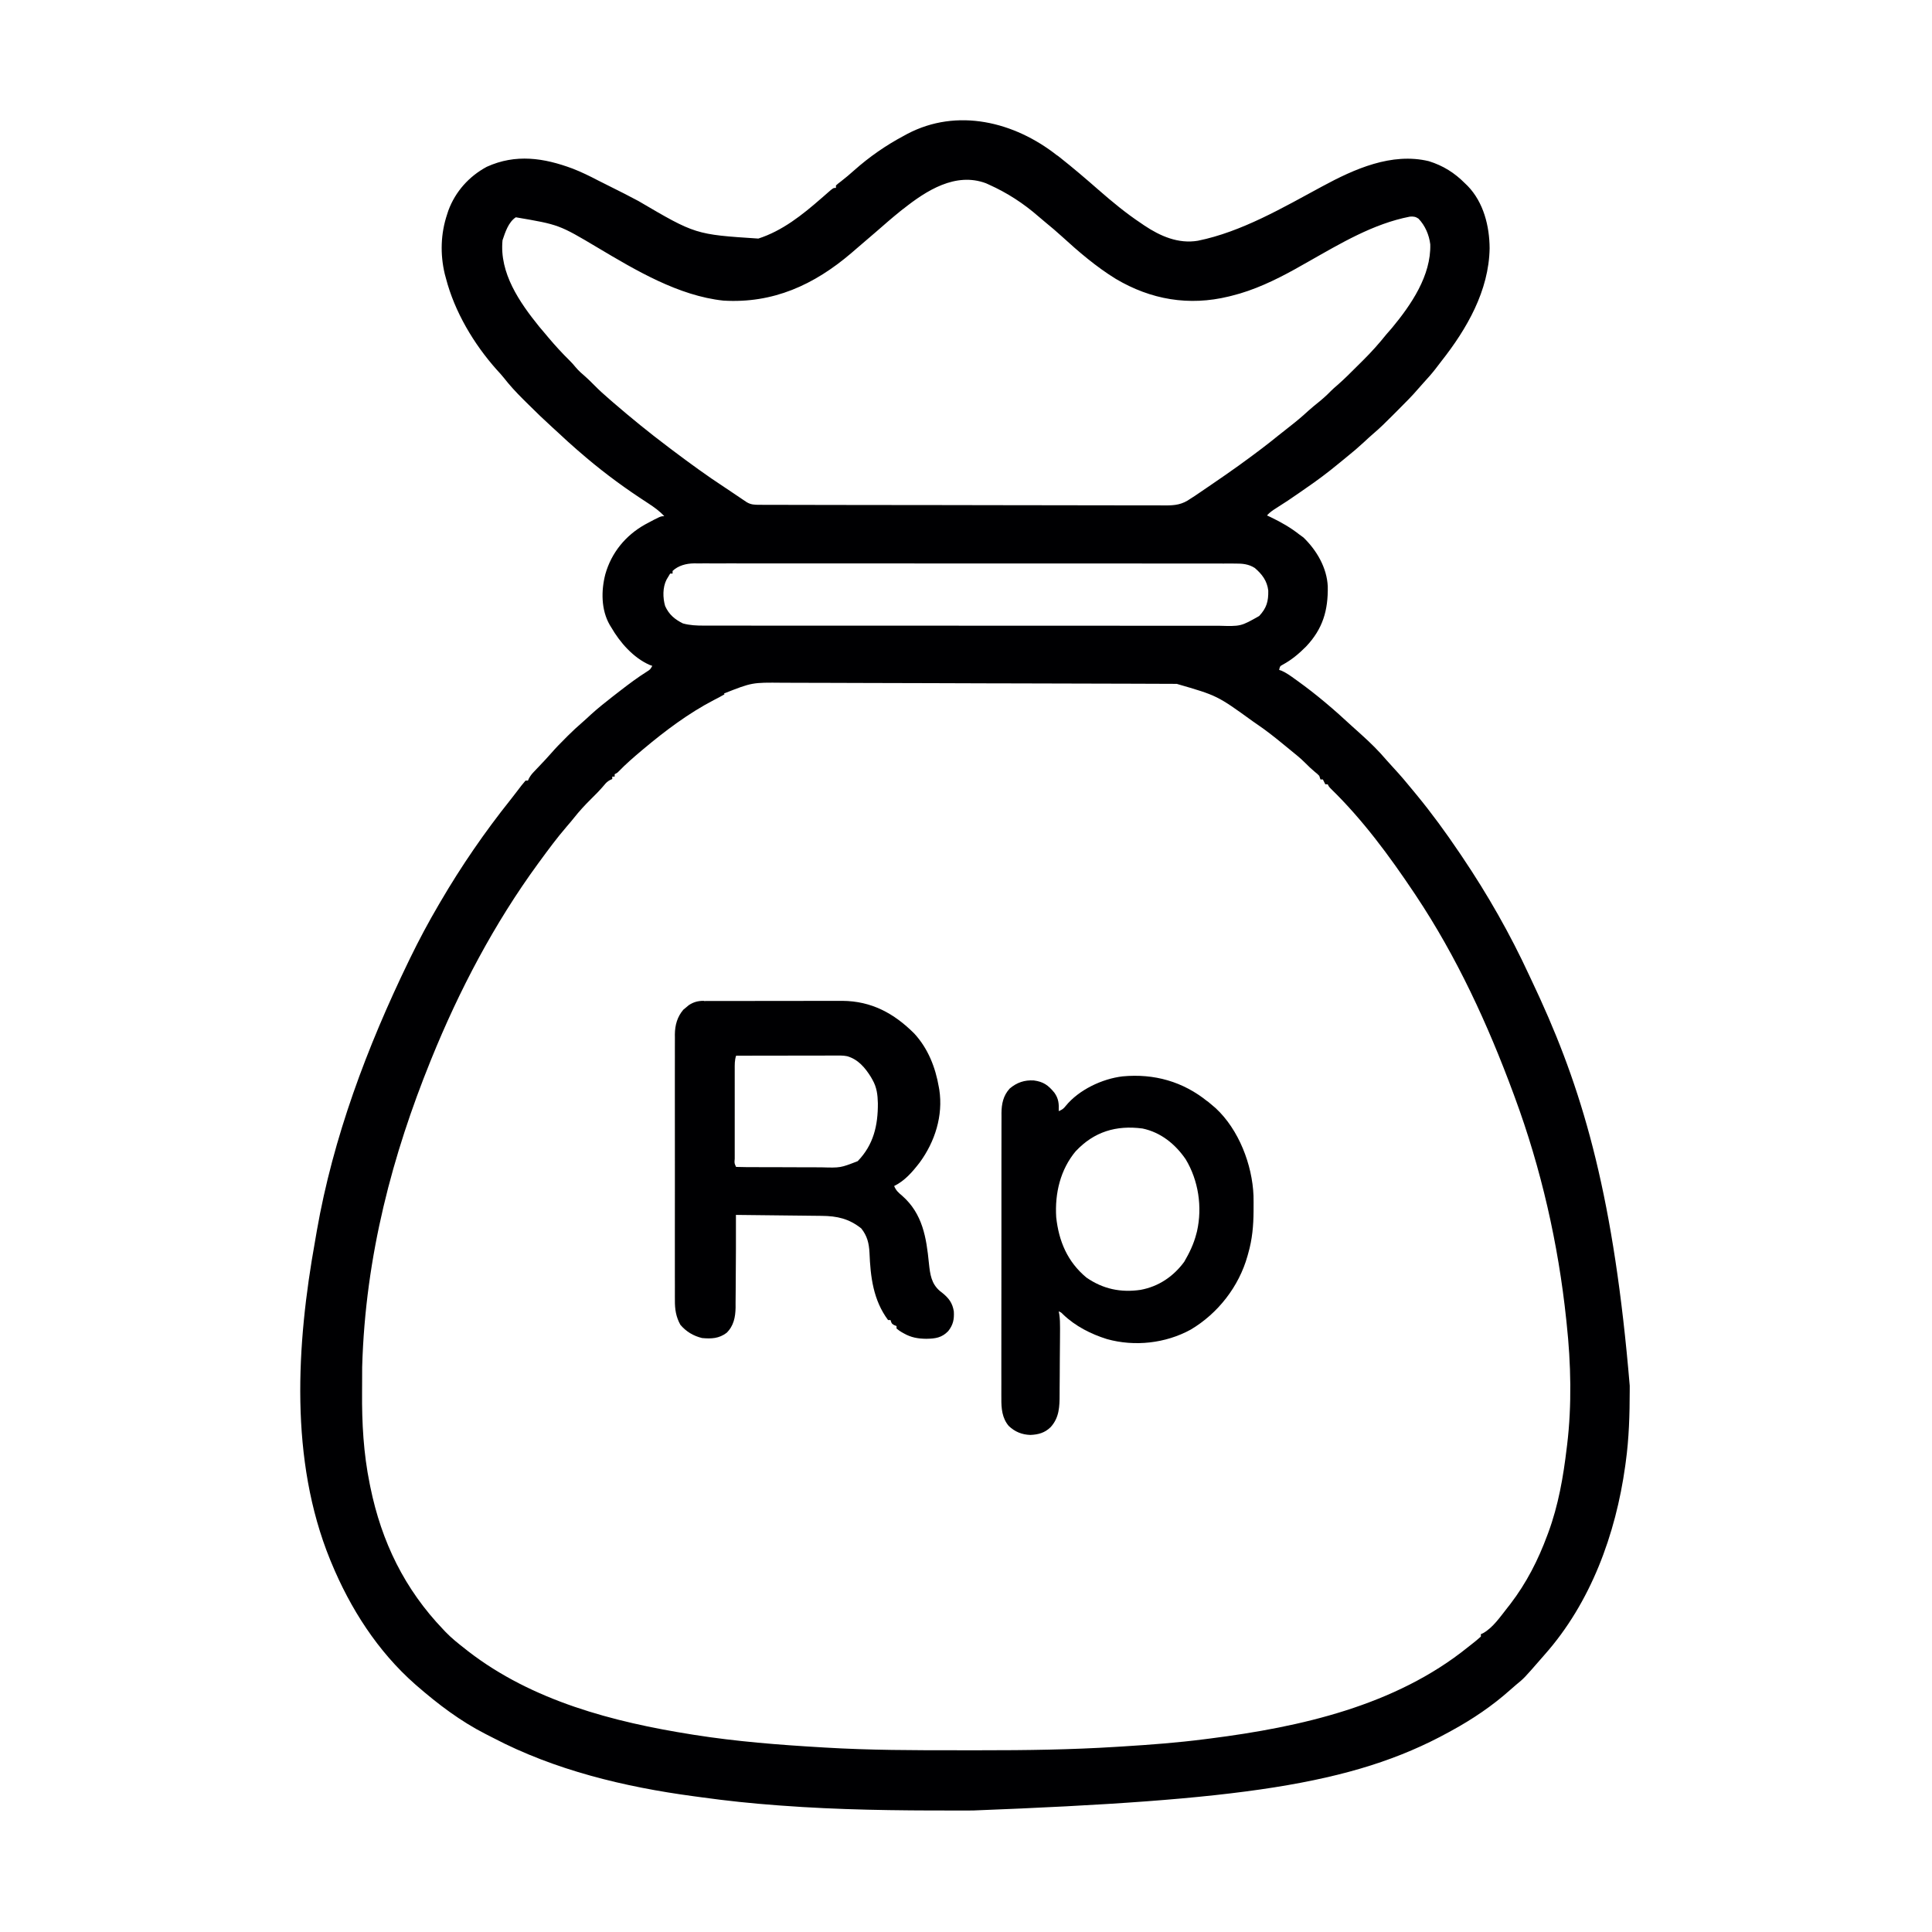 <?xml version="1.0" encoding="UTF-8"?>
<svg version="1.1" viewBox="0 0 1600 1600" width="1280" height="1280" xmlns="http://www.w3.org/2000/svg">
<path transform="translate(876,129)" d="m0 0c0.632 0.498 1.26 0.995 1.92 1.51 10.9 8.6 21.4 17.6 31.8 26.7 11.3 9.88 22.8 19.4 35.3 27.7 0.847 0.584 1.69 1.17 2.57 1.77 13.3 8.9 28.2 15.4 44.4 12.7 36.2-7.32 70.6-27.5 103-45 26.6-14.4 57.5-28.3 88.3-20.9 11.9 3.71 21.3 9.63 30 18.4 0.709 0.687 1.42 1.37 2.15 2.08 13.2 13.6 18.1 33.3 18.2 51.7-0.602 35.1-18.8 66.6-39.9 93.4-1.74 2.22-3.45 4.48-5.16 6.73-3.1 3.97-6.44 7.7-9.84 11.4-1.28 1.41-2.56 2.83-3.79 4.28-5.29 6.21-11 11.9-16.8 17.7-1.74 1.73-3.47 3.47-5.2 5.21-5.17 5.17-10.3 10.3-15.9 15-2.57 2.2-5.02 4.51-7.5 6.81-4.59 4.24-9.29 8.28-14.2 12.2-2.24 1.8-4.46 3.62-6.67 5.46-8.84 7.32-17.9 14.1-27.4 20.6-1.82 1.25-3.63 2.52-5.43 3.79-6.22 4.35-12.5 8.55-19 12.6-2.82 1.78-5.36 3.5-7.58 6.01 1.03 0.485 2.05 0.969 3.11 1.47 8.61 4.14 16.4 8.57 23.9 14.5l3.12 2.25c11 10.6 19.5 25.1 20.2 40.6 0.343 19.8-4.09 35.1-18 49.8-6.02 6.01-11.8 10.9-19.3 15-2.28 1.24-2.28 1.24-2.97 4.32 0.661 0.218 1.32 0.436 2 0.66 4.01 1.79 7.38 4.22 10.9 6.78 0.751 0.536 1.5 1.07 2.27 1.62 15.9 11.4 30.7 24.1 45 37.4 2.58 2.38 5.2 4.72 7.83 7.05 7.45 6.69 14.6 13.7 21.1 21.4 1.9 2.18 3.85 4.3 5.81 6.42 5.61 6.05 10.9 12.3 16.1 18.7 1.01 1.23 2.02 2.46 3.03 3.68 12.5 15.2 24 31 35 47.3 0.897 1.33 1.79 2.65 2.69 3.98 20.9 31 39.6 63.8 55.3 97.8 0.909 1.96 1.83 3.92 2.76 5.88 1.78 3.76 3.53 7.54 5.26 11.3 0.425 0.93 0.85 1.86 1.29 2.82 36.4 80 61.1 166 74 320-0.001 1.31-0.003 2.62-0.005 3.96-0.033 20-0.564 39.6-3.31 59.4-0.145 1.07-0.289 2.15-0.438 3.25-7.85 56.4-28.5 113-66.6 156-1.19 1.36-2.38 2.73-3.57 4.09-13.6 15.6-13.6 15.6-20.2 21-1.74 1.46-3.45 2.96-5.15 4.48-14.6 13-30.9 24-48.1 33.4-1.27 0.699-1.27 0.699-2.56 1.41-79.8 43.8-174 56.3-394 64.8-5.31-0.008-10.6-0.005-15.9 0.004-47.6 0.073-95.2-0.489-143-4.07-1.14-0.083-2.28-0.167-3.45-0.252-20.9-1.54-41.8-3.73-62.6-6.63-2.19-0.303-4.38-0.598-6.58-0.891-56.8-7.61-115-21.6-166-48.4-1.99-1.04-3.99-2.05-5.99-3.05-20.8-10.6-39.3-24.6-56.9-39.9-0.756-0.659-0.756-0.659-1.53-1.33-31-27.3-53.7-62.7-69.5-101-0.307-0.742-0.615-1.48-0.932-2.25-33.6-82.6-27.9-178-12.4-264 0.49-2.75 0.951-5.51 1.42-8.27 13.5-77.3 41.5-152 75.9-223 0.49-1.01 0.979-2.01 1.48-3.05 7.3-15 15.1-29.6 23.5-43.9 0.758-1.3 0.758-1.3 1.53-2.62 17.3-29.6 36.7-57.8 58.1-84.6 1.49-1.89 2.96-3.79 4.42-5.7 0.755-0.979 0.755-0.979 1.52-1.98 0.969-1.26 1.93-2.52 2.89-3.79 1.13-1.46 2.32-2.87 3.53-4.26h2c0.402-0.885 0.402-0.885 0.812-1.79 1.2-2.23 2.45-3.77 4.2-5.6 0.594-0.628 1.19-1.26 1.8-1.9 0.619-0.646 1.24-1.29 1.88-1.96 3.67-3.85 7.3-7.7 10.8-11.7 3.65-4.21 7.53-8.16 11.5-12.1 0.665-0.668 1.33-1.34 2.01-2.03 3.95-3.94 8.01-7.69 12.2-11.3 2.37-2.05 4.65-4.19 6.94-6.32 5.74-5.23 11.8-10 17.9-14.8 2.07-1.59 4.14-3.2 6.2-4.8 7.33-5.68 14.7-11.2 22.5-16.1 2.46-1.56 2.46-1.56 4.22-4.59-1.06-0.371-1.06-0.371-2.14-0.75-13.6-5.94-24.7-18.7-31.9-31.2-0.4-0.642-0.799-1.28-1.21-1.95-7.23-12.6-7.17-28.5-3.62-42.1 5.04-17.8 16.8-32.1 32.9-41.1 12.8-6.85 12.8-6.85 15.9-6.85-3.98-4.32-8.32-7.39-13.2-10.6-1.62-1.06-3.24-2.13-4.86-3.2l-2.48-1.63c-17.3-11.5-33.8-24-49.4-37.6l-2.16-1.85c-5.41-4.67-10.7-9.52-15.9-14.4-1.52-1.39-3.05-2.78-4.57-4.17-6.84-6.21-13.5-12.6-20-19.1-1.53-1.53-3.06-3.04-4.6-4.56-5.64-5.61-10.9-11.3-15.8-17.6-1.81-2.24-3.7-4.35-5.67-6.44-19.1-21.4-35-48.1-42.2-75.9-0.318-1.17-0.637-2.35-0.965-3.55-3.9-16.4-3.4-33.4 1.96-49.4l1.03-3.16c5.81-15.7 17.1-28.3 31.8-36.2 24-10.9 47.3-7.41 71.2 1.53 7.17 2.79 14 6.13 20.8 9.69 3.38 1.75 6.8 3.43 10.2 5.12 7.85 3.89 15.7 7.86 23.4 12 47.2 27.7 47.2 27.7 99.3 31.1 20-6.46 36.4-19.6 52-33.2 0.637-0.552 1.27-1.1 1.93-1.67 1.26-1.09 2.51-2.19 3.75-3.29 4.37-3.81 4.37-3.81 6.59-3.81v-2c1.66-1.49 1.66-1.49 4.06-3.31 3.84-2.98 7.52-6.06 11.1-9.29 12.5-11.1 26-20.5 40.8-28.4 1.02-0.554 2.03-1.11 3.08-1.68 41.4-21.8 88.7-10.1 124 17.7zm-128 44c-0.878 0.696-1.76 1.39-2.66 2.11-6.64 5.36-13.1 11-19.5 16.6-5.38 4.68-10.8 9.33-16.2 13.9-1.53 1.31-3.05 2.62-4.57 3.94-30.9 26.4-64.9 41.9-106 39.4-37.1-3.95-72.6-25.1-104-43.8-32.1-19.1-32.1-19.1-67.9-25.2-6.1 4-8.79 12.4-11 19-2.66 27.2 14 51.3 30.4 71.6 1.51 1.8 3.04 3.59 4.56 5.38 0.947 1.13 1.89 2.27 2.84 3.4 5.67 6.74 11.5 13.1 17.8 19.3 1.81 1.81 3.44 3.58 5.02 5.58 2.48 2.94 5.15 5.28 8.07 7.77 2.52 2.23 4.87 4.59 7.24 6.98 4.18 4.22 8.48 8.16 13 12 1.49 1.29 1.49 1.29 3.01 2.61 14.6 12.6 29.6 24.8 45 36.4 1.33 1.01 2.66 2.02 3.99 3.02 14.1 10.6 28.3 21 43 30.6 2.29 1.52 4.57 3.05 6.85 4.59 0.818 0.55 1.64 1.1 2.48 1.67 1.6 1.08 3.2 2.16 4.79 3.24 0.725 0.487 1.45 0.973 2.2 1.47 0.964 0.651 0.964 0.651 1.95 1.31 3.55 2.14 6.58 2.18 10.6 2.19 1.85 0.008 1.85 0.008 3.74 0.015 1.38 6.02e-4 2.75 0.001 4.13 0.002 1.46 0.004 2.91 0.008 4.37 0.013 4.01 0.012 8.02 0.018 12 0.022 4.32 0.006 8.65 0.018 13 0.028 10.4 0.025 20.9 0.039 31.3 0.052 2.95 0.004 5.9 0.008 8.85 0.012 18.3 0.025 36.6 0.047 54.9 0.06 4.24 0.003 8.49 0.006 12.7 0.009 1.58 0.001 1.58 0.001 3.2 0.002 17.1 0.013 34.2 0.046 51.3 0.087 17.5 0.042 35.1 0.066 52.6 0.071 9.85 0.003 19.7 0.015 29.5 0.048 8.39 0.028 16.8 0.039 25.2 0.028 4.28-0.005 8.56-0.002 12.8 0.022 3.92 0.022 7.84 0.022 11.8 0.003 1.42-0.003 2.83 0.003 4.25 0.018 8.5 0.085 14.4-0.623 21.4-5.63 1.11-0.711 2.22-1.42 3.37-2.15 1.56-1.06 1.56-1.06 3.14-2.14 0.856-0.581 0.856-0.581 1.73-1.17 1.82-1.24 3.63-2.48 5.45-3.72 1.26-0.863 2.53-1.73 3.79-2.59 7.65-5.22 15.3-10.5 22.8-15.9 1.3-0.955 2.61-1.91 3.92-2.86 9.6-6.97 19.1-14.1 28.3-21.6 2.99-2.43 6.03-4.8 9.08-7.17 5.55-4.31 10.9-8.76 16-13.5 2.64-2.37 5.36-4.59 8.12-6.81 3.75-3.03 7.22-6.14 10.6-9.62 1.65-1.65 3.35-3.14 5.13-4.64 5.68-4.94 11-10.3 16.3-15.6 1.78-1.78 3.57-3.55 5.36-5.32 6.8-6.77 13-13.7 19-21.2 1.56-1.79 3.12-3.59 4.69-5.38 15.9-19.2 32.4-43.3 31.7-69.2-0.929-7.77-4.27-15.6-9.78-21.3-2.3-1.62-4.37-1.91-7.14-1.64-30.4 5.9-57.4 22.2-84.1 37.3-1.88 1.06-3.77 2.12-5.65 3.18-1.74 0.979-3.48 1.96-5.21 2.95-16.5 9.15-34.2 17.6-52.6 22.1-0.761 0.192-1.52 0.383-2.31 0.581-33.1 8.07-64.6 2.68-93.7-14.6-16.2-9.98-30.7-22.4-44.7-35.2-4.36-3.99-8.84-7.77-13.4-11.5-2.01-1.64-3.97-3.29-5.92-5-12.5-10.9-25.8-19.5-40.9-26.3-0.846-0.383-1.69-0.766-2.56-1.16-25.2-9.42-49.4 6.09-68.4 21.2zm-191 300v2h-2c-0.639 1.07-1.28 2.14-1.94 3.25-0.36 0.603-0.719 1.21-1.09 1.83-3.26 6.44-3.12 15-1.14 21.8 3.21 7.09 7.91 11 14.7 14.4 5.69 1.6 11.4 1.83 17.3 1.82 1.15 0.003 1.15 0.003 2.32 0.005 2.56 0.005 5.12 0.002 7.68-2.34e-4 1.86 0.002 3.71 0.004 5.57 0.007 5.1 0.006 10.2 0.006 15.3 0.005 5.5-2.04e-4 11 0.005 16.5 0.01 10.8 0.008 21.5 0.011 32.3 0.012 8.75 4.75e-4 17.5 0.003 26.3 0.006 20.8 0.007 41.5 0.013 62.3 0.013 0.664-1.56e-5 1.33-3.12e-5 2.01-4.72e-5 3.37-8.31e-5 6.73-1.82e-4 10.1-2.85e-4 0.669-1.99e-5 1.34-3.99e-5 2.03-6.04e-5 1.35-4.04e-5 2.7-8.22e-5 4.06-1.25e-4 21-6.13e-4 42.1 0.007 63.1 0.021 23.6 0.015 47.3 0.024 70.9 0.023 12.5-3.32e-4 25 0.002 37.5 0.013 10.7 0.009 21.3 0.011 32 0.004 5.44-0.003 10.9-0.003 16.3 0.005 4.98 0.008 9.95 0.006 14.9-0.002 1.8-0.002 3.6 2.9e-4 5.4 0.006 18.2 0.531 18.2 0.531 33.4-8.08 6.14-6.6 7.71-12.1 7.52-21.1-0.964-8.05-5.19-13.6-11.2-18.7-5.09-3.24-10.2-3.67-16.1-3.63-0.785-0.003-1.57-0.006-2.38-0.01-2.63-0.008-5.27-0.002-7.9 0.004-1.91-0.003-3.81-0.007-5.72-0.012-5.24-0.01-10.5-0.008-15.7-0.004-5.65 0.002-11.3-0.007-16.9-0.014-11.1-0.013-22.1-0.015-33.2-0.012-8.99 0.002-18 3.69e-5 -27-0.004-1.92-8.93e-4 -1.92-8.93e-4 -3.88-0.002-2.6-0.001-5.2-0.002-7.79-0.004-17.5-0.008-34.9-0.012-52.4-0.008-0.682 1.56e-4 -1.36 3.13e-4 -2.07 4.74e-4 -3.46 8.06e-4 -6.92 0.002-10.4 0.003-1.03 2.57e-4 -1.03 2.57e-4 -2.08 5.18e-4 -1.39 3.47e-4 -2.78 6.95e-4 -4.17 0.001-21.6 0.005-43.2-0.003-64.9-0.021-24.3-0.021-48.6-0.031-72.9-0.027-12.9 0.002-25.7-5.97e-4 -38.6-0.015-10.9-0.012-21.9-0.013-32.8-0.001-5.59 0.006-11.2 0.007-16.8-5e-3 -5.11-0.011-10.2-0.008-15.3 0.006-1.85 0.003-3.7 2.45e-4 -5.55-0.008-2.52-0.01-5.03-0.002-7.55 0.011-1.08-0.011-1.08-0.011-2.18-0.022-6.52 0.07-13.2 1.77-18 6.4zm43 102c-2.9 1.73-5.9 3.25-8.9 4.8-20.8 10.8-40.2 25.4-58.1 40.4-0.565 0.474-1.13 0.947-1.71 1.44-6.52 5.48-12.9 11-18.8 17.1-1.45 1.43-1.45 1.43-3.45 2.43v2h-2v2l-1.82 0.797c-2.31 1.28-3.41 2.41-5.05 4.45-3.45 4.1-7.18 7.82-11 11.6-4.98 4.92-9.6 9.95-13.9 15.4-1.93 2.43-3.93 4.78-5.96 7.12-7.91 9.15-15.1 18.9-22.2 28.6-0.479 0.651-0.957 1.3-1.45 1.97-36.4 49.8-65.4 105-88.5 162-0.273 0.674-0.546 1.35-0.828 2.04-30.7 76-53.8 160-56.4 253-0.004 0.984-0.004 0.984-0.009 1.99-0.015 3.48-0.024 6.97-0.029 10.4-0.004 2.8-0.018 5.61-0.041 8.41-0.204 25.5 1.2 50.7 6.28 75.7 0.189 0.943 0.378 1.89 0.573 2.86 9.31 45.5 28.4 84.6 60.4 118 0.636 0.677 1.27 1.35 1.93 2.05 4.95 5.13 10.5 9.54 16.1 13.9 0.893 0.71 1.79 1.42 2.71 2.15 53.1 41 120 58.5 185 68.8 0.709 0.113 1.42 0.226 2.15 0.342 34.9 5.51 70 8.25 105 10.3 0.996 0.061 1.99 0.122 3.02 0.184 37 2.23 74 2.29 111 2.26 6.07-0.006 12.1-0.002 18.2 0.003 37.5 0.03 74.8-0.477 112-2.82 2.13-0.133 4.26-0.264 6.39-0.396 22.3-1.38 44.6-3.07 66.8-5.92 1.67-0.211 3.34-0.421 5-0.632 74.5-9.5 153-27.1 213-75.4 1.08-0.851 2.16-1.7 3.24-2.55 3.96-3.13 3.96-3.13 7.76-6.45v-2c0.86-0.373 0.86-0.373 1.74-0.754 8.29-4.57 14.5-13.9 20.3-21.2 0.754-0.96 1.51-1.92 2.29-2.91 13.4-17.5 23.1-36.5 30.7-57.1 0.276-0.736 0.552-1.47 0.836-2.23 8.3-22.5 12.4-46.1 15.2-69.8 0.119-0.944 0.237-1.89 0.359-2.86 3.96-32.7 3.15-67.5-0.359-100-0.129-1.24-0.258-2.48-0.391-3.77-6.59-62.7-20.8-125-42.6-184-0.385-1.05-0.77-2.1-1.17-3.18-21.1-57.1-46.8-113-80.8-164-0.529-0.791-1.06-1.58-1.6-2.4-20.3-30.3-42.4-60.3-68.6-85.8-1.75-1.81-1.75-1.81-2.75-3.81h-2c-0.66-1.32-1.32-2.64-2-4h-2c-0.33-0.99-0.66-1.98-1-3-1.62-1.65-1.62-1.65-3.62-3.25-2.69-2.28-5.24-4.58-7.69-7.12-4.05-4.11-8.51-7.67-13-11.3-1.88-1.51-3.74-3.04-5.59-4.57-7.17-5.9-14.4-11.6-22.1-16.8-1.59-1.1-1.59-1.1-3.2-2.22-29.3-21.2-29.3-21.2-62.8-30.9-1.26-0.008-2.52-0.015-3.81-0.023-1.4-0.003-2.81-0.007-4.21-0.01-1.49-0.007-2.97-0.014-4.46-0.022-4.09-0.02-8.19-0.033-12.3-0.045-3.51-0.011-7.02-0.026-10.5-0.041-33.3-0.141-66.6-0.206-99.9-0.259-4.34-0.007-8.68-0.014-13-0.021-1.62-0.003-1.62-0.003-3.27-0.005-17.4-0.03-34.9-0.095-52.3-0.173-17.9-0.08-35.8-0.126-53.8-0.139-10.1-0.008-20.1-0.032-30.2-0.095-8.57-0.053-17.1-0.076-25.7-0.059-4.37 0.008-8.73 0.001-13.1-0.045-25.2-0.261-25.2-0.261-48.4 8.89z" fill="#000002"/>
<path transform="translate(583 829)" d="m0 0c1.62-0.011 1.62-0.011 3.27-0.021 1.18 0.002 2.35 0.005 3.56 0.008 1.25-0.005 2.49-0.01 3.78-0.015 3.41-0.011 6.83-0.014 10.2-0.011 2.86 0.001 5.72-0.004 8.58-0.009 6.76-0.011 13.5-0.011 20.3-0.005 6.94 0.006 13.9-0.006 20.8-0.028 5.98-0.018 12-0.024 17.9-0.02 3.56 0.002 7.12-6.97e-4 10.7-0.015 3.99-0.015 7.97-0.006 12 0.006 1.16-0.008 2.31-0.015 3.51-0.023 24.1 0.153 42.8 10.3 59.6 27.1 11.4 12.4 17.5 28 20.3 44.3 0.133 0.74 0.266 1.48 0.402 2.24 3.25 21.4-3.59 43-16.3 60.3-6.08 7.83-12.2 15-21.1 19.4 1.5 3.71 3.64 5.59 6.69 8.12 16.9 14.9 20 34.6 22.1 55.9 0.967 9.03 1.94 16.9 9.18 23 0.86 0.669 0.86 0.669 1.74 1.35 5.49 4.4 8.6 8.44 9.71 15.5 0.374 6.54-0.556 11.1-4.65 16.3-5.38 5.52-10.6 6.23-18.2 6.35-6.88-0.068-12.6-1.06-18.6-4.5-0.638-0.358-1.28-0.717-1.93-1.09-1.69-1.04-1.69-1.04-4.07-2.91v-2c-0.639-0.268-1.28-0.536-1.94-0.812-2.06-1.19-2.06-1.19-3.06-4.19h-2c-12.3-16.5-14.6-35.7-15.4-55.8-0.408-7.82-1.88-13.9-6.81-20.1-10.1-8.03-19.9-10.3-32.8-10.4-0.772-0.01-1.54-0.02-2.34-0.03-2.53-0.031-5.05-0.056-7.58-0.081-1.76-0.021-3.52-0.042-5.28-0.063-4.62-0.055-9.24-0.104-13.9-0.153-4.72-0.05-9.44-0.106-14.2-0.161-9.25-0.107-18.5-0.209-27.7-0.307 9.82e-4 0.69 0.002 1.38 0.003 2.09 0.021 17.4 0.036 34.8-0.156 52.3-0.024 2.55-0.038 5.11-0.043 7.66-0.009 3.77-0.05 7.54-0.097 11.3 0.006 1.69 0.006 1.69 0.012 3.42-0.145 7.89-1.58 15.2-7.45 20.9-6.29 4.74-12.6 5.02-20.3 4.31-7.24-1.76-13.2-5.34-18-11-3.61-6.58-4.58-12.8-4.51-20.2-0.006-0.973-0.013-1.95-0.019-2.95-0.016-3.23-0.003-6.47 0.009-9.7-0.005-2.33-0.013-4.66-0.021-6.99-0.018-6.31-0.011-12.6 0.002-18.9 0.009-5.94 0.002-11.9-0.004-17.8-0.011-12.5 0.002-25 0.023-37.5 0.018-10.7 0.015-21.4-0.004-32.1-0.021-12.4-0.03-24.9-0.018-37.3 0.006-6.58 0.007-13.2-0.006-19.7-0.012-6.19-0.004-12.4 0.02-18.6 0.005-2.27 0.004-4.53-0.005-6.8-0.011-3.1 0.003-6.2 0.023-9.3-0.013-1.34-0.013-1.34-0.027-2.7 0.095-7.67 2-14.5 7.03-20.4 0.825-0.681 1.65-1.36 2.5-2.06 0.99-0.835 0.99-0.835 2-1.69 4.06-2.66 7.62-3.56 12.4-3.57zm26.6 45.3c-1.27 3.82-1.14 7.42-1.13 11.4-0.002 0.857-0.004 1.71-0.005 2.6-0.004 2.84-0.001 5.67 0.002 8.51-6.73e-4 1.97-0.002 3.93-0.003 5.9-0.001 4.12 6.72e-4 8.24 0.005 12.4 0.006 5.29 0.002 10.6-0.004 15.9-0.004 4.06-0.002 8.12 1.28e-4 12.2 6.69e-4 1.95-1.59e-4 3.91-0.002 5.86-0.003 2.72 0.001 5.44 0.007 8.17-0.002 0.815-0.004 1.63-0.006 2.47-0.33 3.64-0.33 3.64 1.14 6.68 2.69 0.111 5.35 0.157 8.03 0.161 1.26 0.007 1.26 0.007 2.55 0.015 2.8 0.015 5.61 0.021 8.41 0.027 1.95 0.006 3.9 0.011 5.84 0.017 4.09 0.011 8.19 0.016 12.3 0.02 5.23 0.005 10.5 0.029 15.7 0.058 4.03 0.019 8.06 0.024 12.1 0.025 1.93 0.003 3.85 0.011 5.78 0.024 15.7 0.447 15.7 0.447 30-5.12 13.1-13.5 16.8-29.6 16.7-47.9-0.177-7.08-0.857-13.1-4.42-19.4-0.447-0.791-0.895-1.58-1.36-2.4-4.78-7.71-10.6-14.6-19.6-17.2-3.55-0.751-7.17-0.566-10.8-0.551-0.878-1.46e-4 -1.76-2.92e-4 -2.66-4.43e-4 -2.9 6.96e-4 -5.8 0.008-8.7 0.016-2.01 0.002-4.02 0.003-6.04 0.004-5.29 0.004-10.6 0.014-15.9 0.025-5.4 0.01-10.8 0.015-16.2 0.02-10.6 0.011-21.2 0.028-31.8 0.049z" fill="#000002"/>
<path transform="translate(1e3 912)" d="m0 0c1.58 1.32 3.15 2.65 4.72 3.99 0.686 0.583 1.37 1.17 2.08 1.77 19.1 17.7 30.3 46.8 31.3 72.5 0.082 3.51 0.083 7.02 0.052 10.5-0.003 0.738-0.005 1.48-0.008 2.24-0.067 12-1.07 23.4-4.43 35-0.187 0.68-0.374 1.36-0.567 2.06-7.1 25.4-24.5 47.7-47.1 61.1-20.9 11.4-46.4 14.2-69.3 7.82-13.3-4.15-26.2-10.7-36.3-20.4-1.6-1.65-1.6-1.65-3.67-2.57 0.163 0.832 0.326 1.66 0.494 2.52 0.545 3.75 0.635 7.39 0.607 11.2-0.002 1.12-0.002 1.12-0.005 2.26-0.007 2.45-0.024 4.9-0.042 7.35-0.006 0.843-0.011 1.69-0.017 2.55-0.032 4.46-0.07 8.92-0.115 13.4-0.044 4.58-0.06 9.17-0.069 13.8-0.013 3.55-0.048 7.09-0.088 10.6-0.015 1.69-0.023 3.38-0.021 5.07 7.81e-4 10.2-0.252 19.3-7.49 27.2-4.83 4.67-10.1 6.11-16.7 6.39-6.98-0.201-12.8-2.57-17.9-7.4-5.55-6.46-6.23-14.6-6.15-22.7-0.006-1.04-0.011-2.09-0.017-3.16-0.013-3.47 0.001-6.95 0.016-10.4-0.004-2.5-0.009-5-0.016-7.5-0.013-6.07-0.006-12.1 0.009-18.2 0.017-7.08 0.014-14.2 0.01-21.2-0.006-12.6 0.008-25.3 0.033-37.9 0.024-12.2 0.031-24.5 0.021-36.7-0.011-13.4-0.013-26.7 0.001-40.1 0.002-1.42 0.003-2.85 0.005-4.27 7.58e-4 -0.701 0.002-1.4 0.002-2.12 0.005-4.93 0.003-9.86-0.001-14.8-0.005-6.64 0.005-13.3 0.027-19.9 0.006-2.43 0.006-4.87 0.001-7.3-0.006-3.32 0.007-6.65 0.024-9.97-0.006-0.962-0.012-1.92-0.018-2.92 0.071-7.59 1.43-14.4 6.78-20.3 5.96-5.07 12.3-7.18 20-6.73 7.88 1.03 11.9 3.9 17 10.1 3.59 4.99 3.87 9.24 3.63 15.3 2.7-1.06 3.97-1.97 5.78-4.28 10.9-13.4 30.2-22.5 47.1-24.5 26.1-2.44 50 4.26 70.4 20.8zm-109 41.2c-12.9 15.4-17.5 35-16.3 54.8 2.14 19.9 9.29 36.9 25 50 13.8 9.57 28.5 12.6 44.9 10.2 14.9-2.76 27.1-11 36.1-23.2 4.23-7.24 7.91-14.8 10-23 0.306-1.15 0.306-1.15 0.617-2.32 4.5-20.1 1.21-42.1-9.43-59.7-8.62-12.5-20.5-22.2-35.7-25.4-21.8-2.88-40.1 2.64-55.2 18.7z" fill="#000002"/>
</svg>
